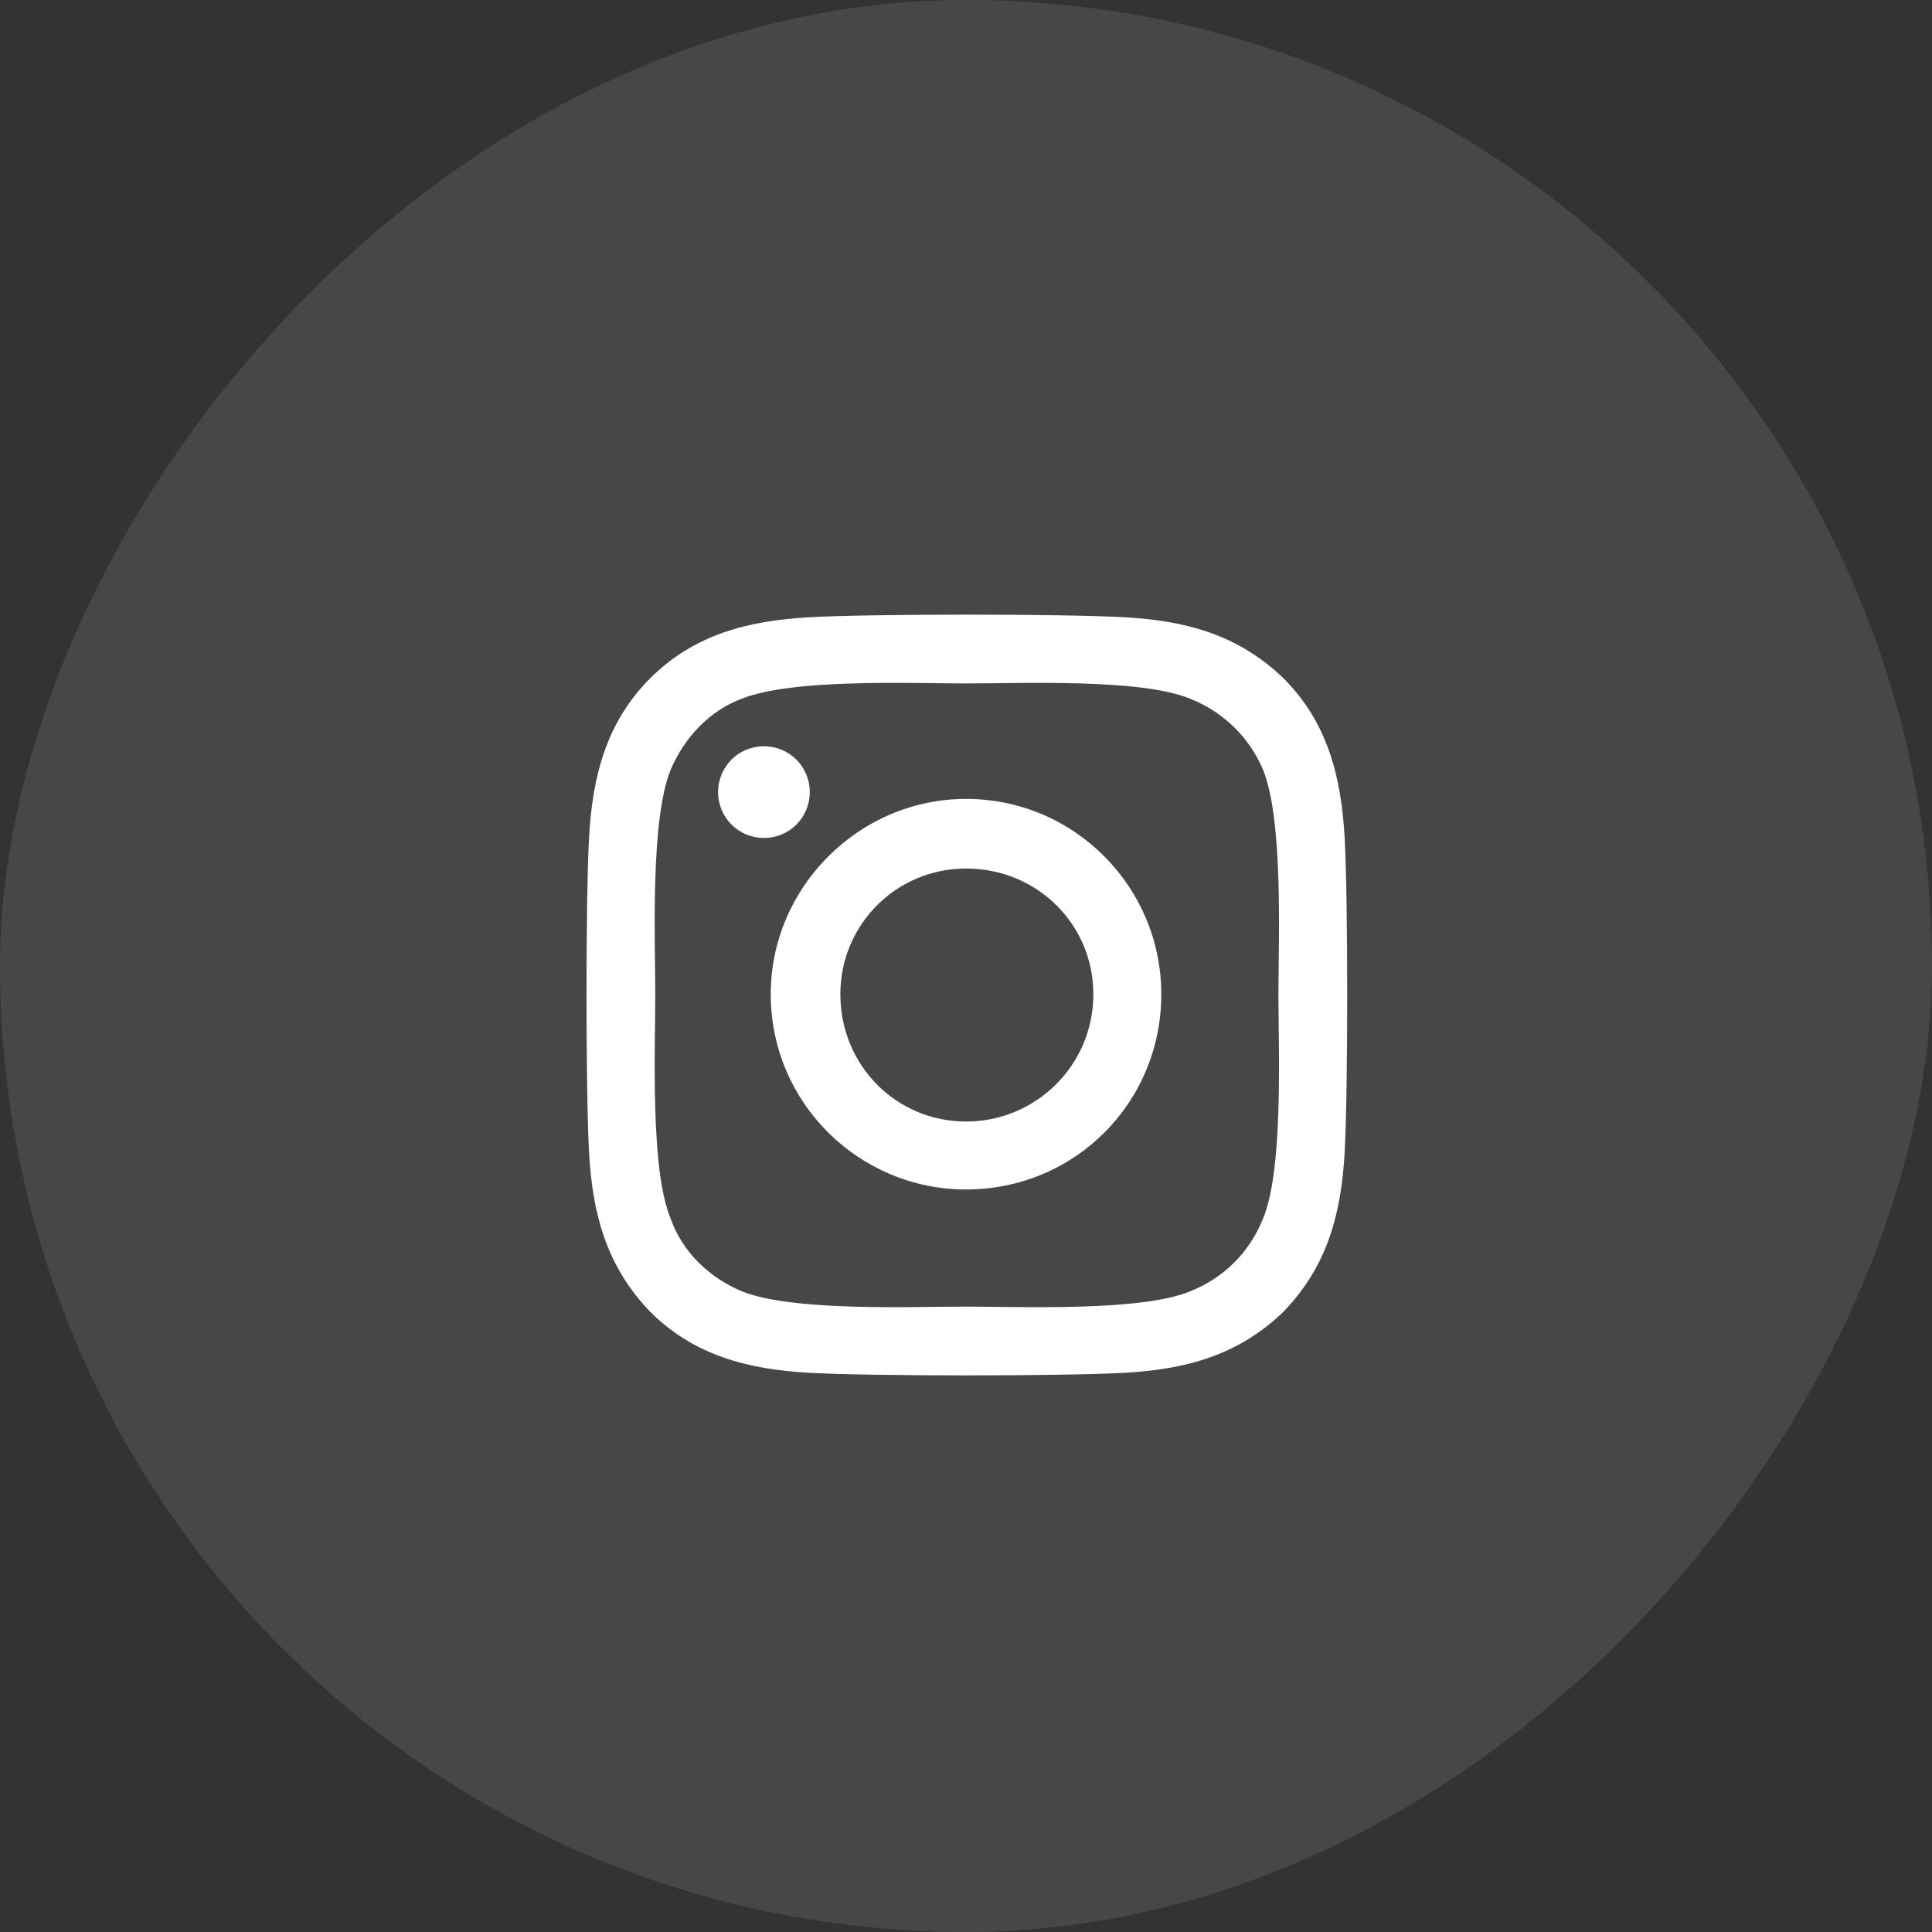 <svg width="60" height="60" viewBox="0 0 60 60" fill="none" xmlns="http://www.w3.org/2000/svg">
<rect x="0" y="0" width="60" height="60" fill="#333333" stroke="none"/>
<rect opacity="0.1" width="60" height="60" rx="30" transform="matrix(-1 0 0 1 60 0)" fill="white"/>
<path d="M30 24.811C26.678 24.811 23.936 27.553 23.936 30.875C23.936 34.25 26.678 36.94 30 36.94C33.375 36.94 36.065 34.25 36.065 30.875C36.065 27.553 33.375 24.811 30 24.811ZM30 34.83C27.838 34.83 26.098 33.09 26.098 30.875C26.098 28.713 27.838 26.973 30 26.973C32.215 26.973 33.955 28.713 33.955 30.875C33.955 33.09 32.162 34.83 30 34.83ZM22.301 24.6C22.301 25.391 22.934 26.023 23.725 26.023C24.516 26.023 25.148 25.391 25.148 24.6C25.148 23.809 24.516 23.176 23.725 23.176C22.934 23.176 22.301 23.809 22.301 24.6ZM18.293 26.023C18.188 27.975 18.188 33.828 18.293 35.779C18.398 37.678 18.82 39.312 20.191 40.736C21.562 42.107 23.25 42.529 25.148 42.635C27.1 42.74 32.953 42.74 34.904 42.635C36.803 42.529 38.438 42.107 39.861 40.736C41.232 39.312 41.654 37.678 41.76 35.779C41.865 33.828 41.865 27.975 41.76 26.023C41.654 24.125 41.232 22.438 39.861 21.066C38.438 19.695 36.803 19.273 34.904 19.168C32.953 19.062 27.1 19.062 25.148 19.168C23.25 19.273 21.562 19.695 20.191 21.066C18.82 22.438 18.398 24.125 18.293 26.023ZM20.824 37.836C20.191 36.307 20.35 32.615 20.35 30.875C20.35 29.188 20.191 25.496 20.824 23.914C21.246 22.912 22.037 22.068 23.039 21.699C24.621 21.066 28.312 21.225 30 21.225C31.74 21.225 35.432 21.066 36.961 21.699C38.016 22.121 38.807 22.912 39.228 23.914C39.861 25.496 39.703 29.188 39.703 30.875C39.703 32.615 39.861 36.307 39.228 37.836C38.807 38.891 38.016 39.682 36.961 40.103C35.432 40.736 31.74 40.578 30 40.578C28.312 40.578 24.621 40.736 23.039 40.103C22.037 39.682 21.193 38.891 20.824 37.836Z" fill="white"/>
</svg>
